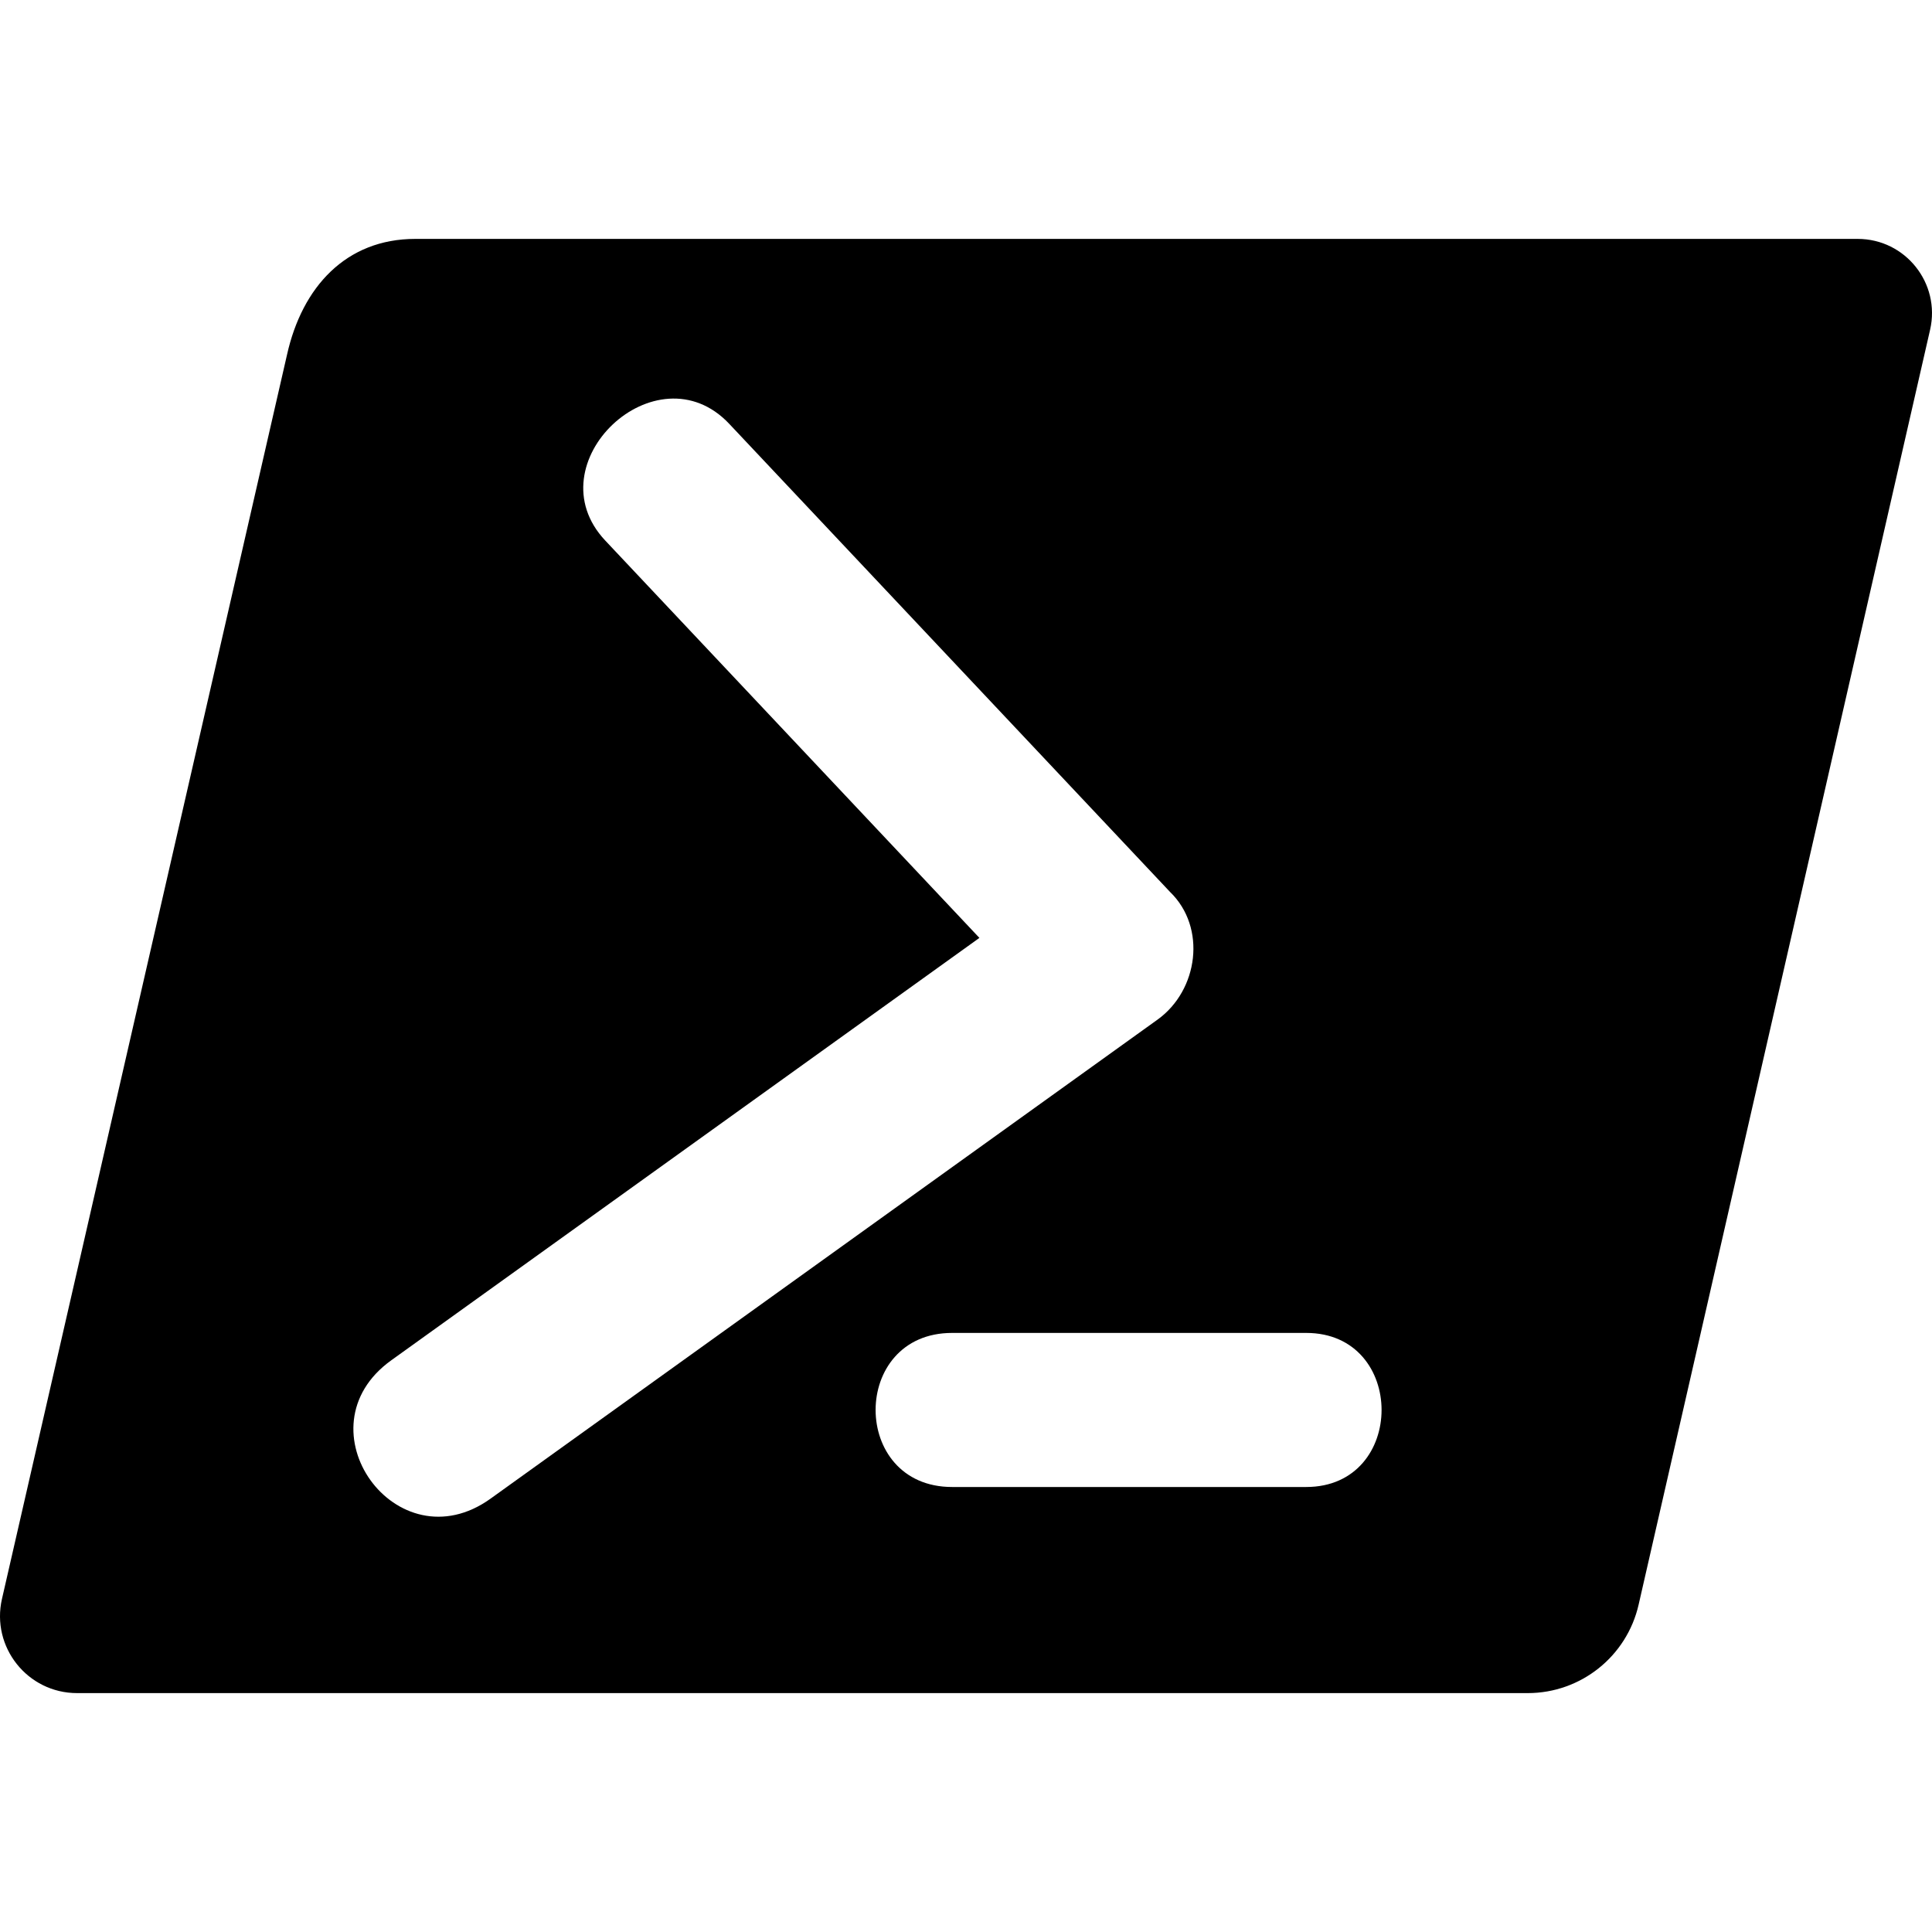 <svg xmlns="http://www.w3.org/2000/svg" xmlns:xlink="http://www.w3.org/1999/xlink" aria-hidden="true" role="img" class="iconify iconify--file-icons" width="1em" height="1em" preserveAspectRatio="xMidYMid meet" viewBox="0 0 512 512"><path fill="currentColor" d="M404.858 448.69H20.423c-13.115 0-22.827-12.189-19.899-24.972l75.54-329.715C80.065 76.066 91.682 63.31 110.06 63.31h382.244c12.644 0 22.01 11.749 19.192 24.075L434.25 425.26c-3.134 13.709-15.33 23.43-29.392 23.43zm-274.85-51.538l176.803-126.98c10.735-7.753 13.02-24.357 3.266-33.796L193.262 112.328c-19.247-20.44-52.1 10.498-32.853 30.937l99.144 105.286l-155.87 111.947c-24.91 17.89 1.415 54.544 26.325 36.654zm216.15-43.913h-93.839c-27.033 0-27.033 40.83 0 40.83h93.839c26.63 0 26.63-40.83 0-40.83z"></path></svg>